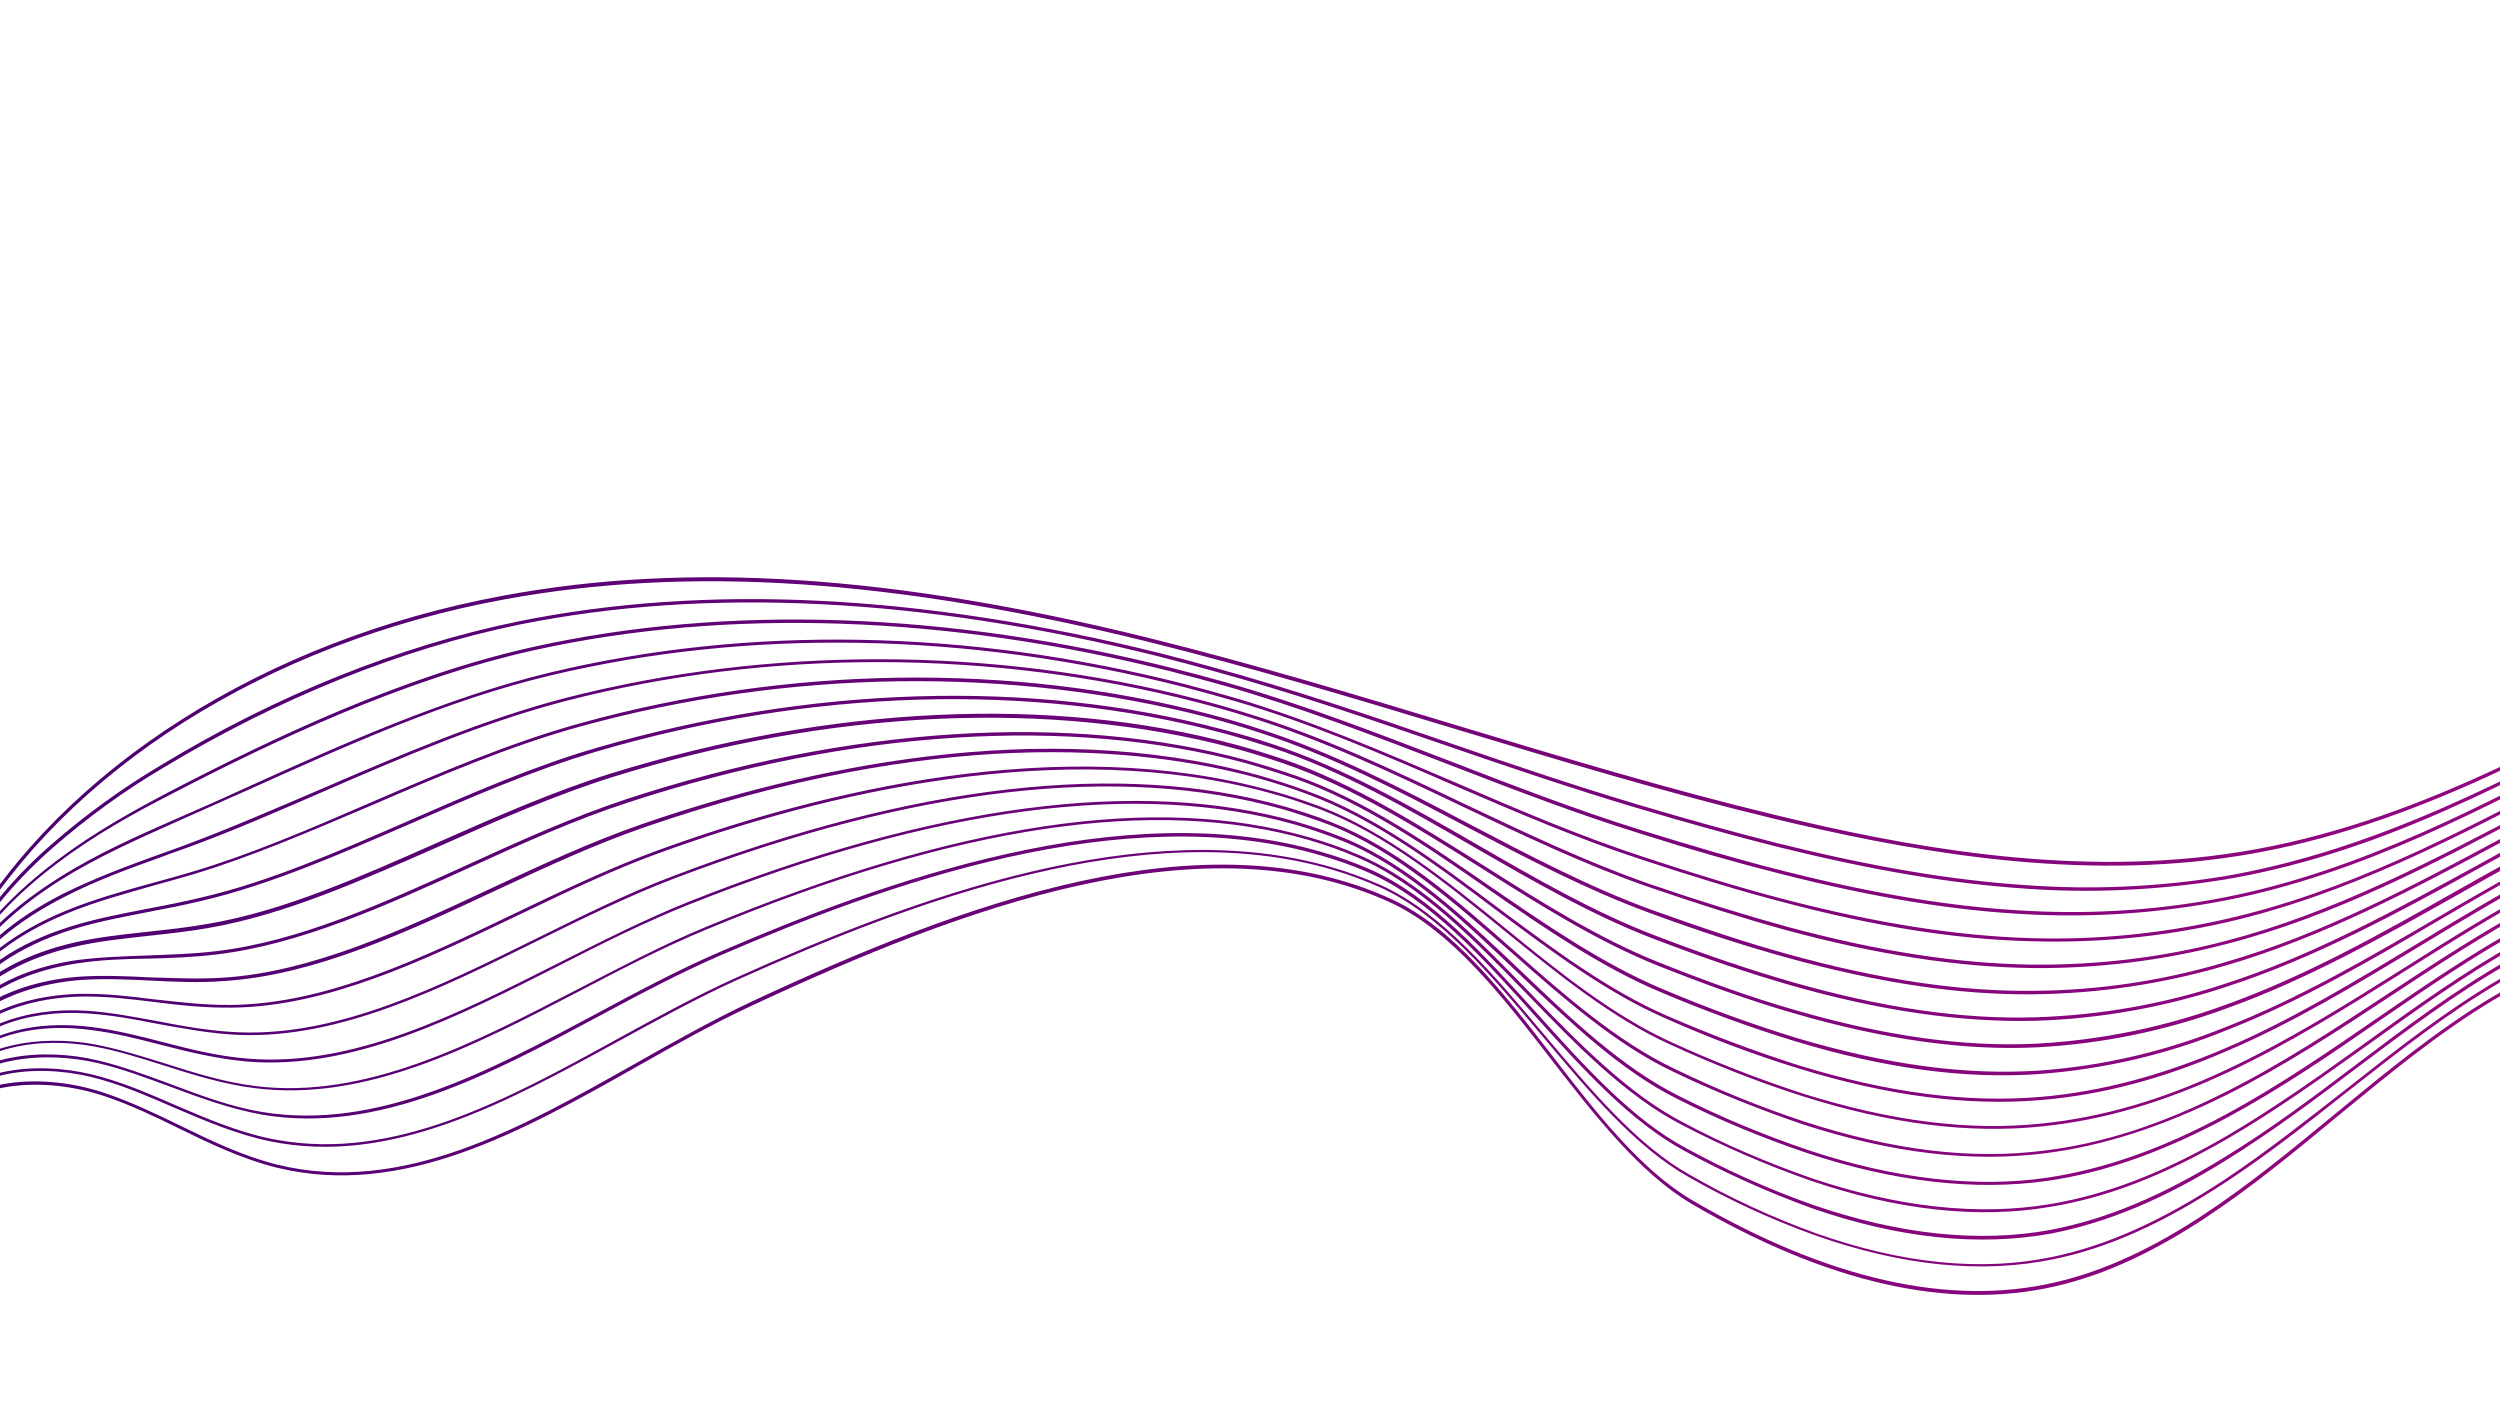 <svg xmlns="http://www.w3.org/2000/svg" xmlns:xlink="http://www.w3.org/1999/xlink" width="1920" zoomAndPan="magnify" viewBox="0 0 1440 810" height="1080" preserveAspectRatio="xMidYMid meet" version="1.0"><defs><clipPath id="id1"><path d="M 0 332 L 1440 332 L 1440 746 L 0 746 Z M 0 332 " clip-rule="nonzero"/></clipPath><clipPath id="id2"><path d="M 58.125 99.68 L 1572.887 371.73 L 1474.117 921.68 L -40.648 649.629 Z M 58.125 99.68 " clip-rule="nonzero"/></clipPath><clipPath id="id3"><path d="M 58.125 99.68 L 1572.887 371.73 L 1474.117 921.68 L -40.648 649.629 Z M 58.125 99.68 " clip-rule="nonzero"/></clipPath><clipPath id="id4"><path d="M -18.852 541.027 L -20.445 539.977 C 36.867 442.078 152.965 368.48 289.688 343.141 C 396.133 323.309 514.43 331.062 661.465 367.398 C 720.707 382.109 780.156 399.914 837.633 417.367 C 897.777 435.551 960.098 454.379 1022.344 469.379 C 1094.074 486.844 1188.344 505.047 1281.598 492.012 C 1381.086 478.312 1469.438 428.754 1554.883 381.223 C 1560.281 378.117 1565.922 375.059 1571.566 371.996 L 1572.535 373.699 C 1566.891 376.758 1561.496 379.863 1555.852 382.922 C 1470.117 430.656 1381.762 480.215 1281.984 494.117 C 1188.438 507.355 1093.969 488.859 1021.945 471.598 C 959.699 456.602 897.379 437.77 837.234 419.586 C 779.758 402.137 720.309 384.332 661.312 369.66 C 514.527 333.371 396.723 325.707 290.32 345.289 C 153.645 370.387 38.125 443.574 -18.852 541.027 Z M 30.938 487.855 C 50.559 470.758 71.645 455.453 94.145 442.184 C 160.125 402.352 230.949 373.832 298.918 359.816 C 406.992 337.988 531.207 344.004 667.926 378.23 C 677.66 380.742 687.395 383.258 697.332 386.059 C 743.453 398.672 789.289 414.285 833.645 429.633 C 869.141 441.863 905.621 454.27 942.117 465.152 C 972.09 474.102 998.785 481.441 1023.145 487.598 C 1078.234 501.309 1123.719 508.969 1166.746 511.859 C 1204.953 514.648 1243.758 512.707 1281.789 506.555 C 1321.184 499.883 1362.43 487.18 1407.516 467.273 C 1447.582 449.777 1487.328 428.402 1525.664 407.793 C 1540.309 399.988 1555.246 391.977 1570.137 384.215 L 1569.168 382.512 C 1554.277 390.277 1539.34 398.285 1524.695 406.094 C 1448.273 447.355 1369.117 489.652 1281.355 504.695 C 1243.574 510.895 1205.062 512.633 1166.852 509.844 C 1124.07 506.996 1078.59 499.336 1023.746 485.668 C 999.141 479.469 972.691 472.172 942.719 463.227 C 906.219 452.34 869.738 439.934 834.246 427.703 C 789.891 412.355 743.809 396.695 697.688 384.086 C 687.996 381.328 678.016 378.77 668.277 376.258 C 531.27 342.234 406.855 335.926 298.484 357.957 C 230.273 371.93 159.203 400.406 93.18 440.48 C 70.676 453.75 49.301 469.258 29.676 486.355 C 9.473 503.855 -7.68 524.195 -21.684 546.883 L -20.09 547.934 C -6.375 525.449 11.023 505.152 30.938 487.855 Z M 32.797 497.352 C 54.594 480.902 77.211 468.414 98.527 457.48 C 156.102 427.598 231.887 391.312 308.004 374.434 C 418.59 350 545.668 354.238 675.273 386.934 C 685.012 389.445 694.746 391.957 704.438 394.719 C 748.785 407.266 792.586 424.297 834.992 440.566 C 870.715 454.367 907.625 468.633 944.773 480.141 C 974.164 489.492 1000.566 497.035 1025.422 503.281 C 1079.234 517.02 1125.996 524.652 1168.414 526.672 C 1206.508 528.676 1244.703 525.863 1282.172 518.59 C 1360.043 503.301 1430.938 465.879 1499.594 429.59 C 1521.832 417.797 1545.141 405.691 1568.074 394.281 L 1567.352 392.625 C 1544.172 403.992 1521.109 416.141 1498.875 427.93 C 1430.262 463.977 1359.613 501.441 1281.988 516.773 C 1244.766 524.09 1206.617 526.66 1168.77 524.699 C 1126.348 522.68 1079.59 515.047 1026.023 501.352 C 1001.168 495.105 975.055 487.363 945.621 478.258 C 908.719 466.793 871.809 452.527 836.086 438.727 C 793.68 422.457 749.879 405.426 705.531 392.879 C 695.84 390.117 686.105 387.605 676.367 385.094 C 546.27 352.309 418.941 348.027 308.113 372.418 C 231.746 389.25 155.918 425.781 98.344 455.664 C 76.984 466.848 54.367 479.332 32.566 495.785 C 8.395 514.098 -9.52 533.031 -22.141 553.676 L -20.547 554.723 C -8.711 534.195 8.914 515.465 32.797 497.352 Z M 34.902 506.895 C 56.707 493.246 80.203 482.953 102.91 472.777 C 115.344 467.371 127.57 461.676 140.828 455.91 C 197.895 430.266 256.707 403.406 317.094 389.051 C 431.504 361.738 557.906 364.074 682.332 395.84 C 692.07 398.352 701.762 401.109 711.453 403.871 C 754.523 416.441 797.07 434.773 837.934 452.551 C 873.391 467.828 909.785 483.531 946.848 495.535 C 975.699 505.043 1001.77 513.035 1026.824 519.57 C 1080.055 533.715 1126.859 541.102 1169.457 542.133 C 1207.438 543.352 1245.273 539.711 1282.18 531.32 C 1351.484 515.508 1415.527 482.207 1477.379 449.781 C 1506.086 434.57 1535.867 419.047 1565.832 405.336 L 1565.113 403.68 C 1535.145 417.391 1505.363 432.914 1476.41 448.082 C 1414.809 480.551 1351.012 513.895 1281.746 529.461 C 1244.844 537.852 1207.254 541.539 1169.52 540.363 C 1126.969 539.082 1080.41 531.738 1027.137 517.844 C 1002.324 511.352 976.012 503.316 947.406 493.852 C 910.59 481.895 873.945 466.148 838.738 450.914 C 797.828 433.383 755.281 415.051 712.008 402.188 C 702.316 399.43 692.625 396.668 682.891 394.156 C 557.969 362.305 431.32 359.922 316.621 387.438 C 256.188 402.039 197.176 428.609 140.062 454.5 C 127.008 460.559 114.578 465.961 102.148 471.367 C 79.191 481.5 55.695 491.793 33.844 505.688 C 7.719 522.125 -11.297 540.094 -24.164 560.695 L -22.57 561.742 C -9.703 541.145 9.066 523.129 34.902 506.895 Z M 36.965 516.684 C 55.215 507.234 74.008 500.426 93.879 493.301 C 98.27 491.547 102.859 490.078 107.496 488.367 C 132.832 479.168 158.523 468 185.871 456.109 C 231.449 436.293 278.641 416 326.184 403.664 C 442.605 373.66 571.672 373.93 689.684 404.543 C 699.418 407.055 709.109 409.812 718.512 412.773 C 761 425.75 802.293 445.387 842.398 464.555 C 876.895 480.934 912.777 498.07 948.969 510.68 C 978.469 520.816 1004.496 529.051 1028.273 535.613 C 1081.211 549.957 1127.816 557.055 1170.5 557.594 C 1208.121 557.984 1245.887 553.312 1282.227 543.801 C 1344.695 527.781 1402.648 497.203 1458.652 467.547 C 1492.668 449.727 1527.844 431.098 1563.684 415.895 L 1562.961 414.238 C 1527.125 429.441 1491.988 447.824 1457.93 465.891 C 1401.973 495.301 1344.02 525.879 1282.043 541.988 C 1245.703 551.5 1208.227 555.969 1170.855 555.621 C 1128.414 555.129 1082.062 548.074 1029.121 533.73 C 1005.344 527.168 979.273 519.176 949.77 509.043 C 913.582 496.434 877.941 479.34 843.203 462.918 C 803.098 443.75 761.805 424.113 719.066 411.094 C 709.668 408.133 699.73 405.328 690.242 402.859 C 571.98 372.203 442.379 372.09 325.711 402.051 C 278.164 414.387 230.973 434.68 185.148 454.453 C 157.844 466.098 132.156 477.266 106.777 486.711 C 102.141 488.422 97.504 490.137 93.156 491.645 C 73.289 498.77 54.449 505.824 35.996 514.984 C 7.961 529.297 -11.91 546.348 -25.113 567.398 L -23.52 568.445 C -10.652 547.848 9.219 530.793 36.965 516.684 Z M 38.578 526.137 C 54.816 519.383 71.395 514.977 88.848 509.965 C 96.086 507.953 103.859 505.789 111.387 503.574 C 144.77 493.531 178.453 478.961 214.289 463.758 C 253.488 446.867 294.047 429.461 334.488 418.395 C 454.246 385.422 582.633 383.789 696.25 413.359 C 705.492 415.781 714.938 418.496 725.031 421.836 C 766.691 435.176 806.734 456.113 845.34 476.539 C 879.32 494.352 914.695 512.926 950.547 525.984 C 980.41 536.945 1005.449 545.008 1029.227 551.57 C 1081.875 566.117 1128.23 573.168 1171.094 572.719 C 1208.602 572.328 1245.758 566.781 1281.785 556.195 C 1338.199 539.852 1391.133 511.684 1442.414 484.234 C 1480.75 463.625 1520.203 442.453 1560.992 426.613 L 1560.273 424.957 C 1519.48 440.797 1479.984 462.215 1441.445 482.531 C 1390.414 510.027 1337.477 538.195 1281.355 554.336 C 1245.574 564.969 1208.418 570.512 1171.203 570.703 C 1128.586 571.195 1082.477 564.188 1030.074 549.684 C 1006.297 543.125 981.305 534.816 951.395 524.098 C 915.543 511.039 880.414 492.512 846.434 474.699 C 807.582 454.23 767.539 433.289 725.633 419.91 C 715.535 416.566 706.094 413.852 696.852 411.43 C 583.031 381.57 454.105 383.363 334.305 416.578 C 293.574 427.848 253.012 445.258 213.816 462.148 C 178.184 477.641 144.25 492.168 111.16 502.008 C 103.34 504.422 95.855 506.387 88.621 508.395 C 71.211 513.16 54.586 517.812 38.102 524.527 C 8.402 536.758 -12.613 553.094 -26.309 574.055 L -24.715 575.105 C -11.559 554.301 9.414 538.211 38.578 526.137 Z M 40.684 535.68 C 55.535 530.965 70.281 528.27 85.855 525.211 C 95.602 523.398 105.641 521.383 116.016 518.918 C 155.363 509.691 194.605 492.555 236.578 474.379 C 271.672 459.047 307.844 443.395 343.871 432.809 C 466.465 396.781 594.223 392.996 703.602 422.062 C 713.09 424.527 722.734 427.535 732.137 430.496 C 773.012 443.945 812.004 466.477 849.602 488.25 C 883.07 507.5 917.438 527.418 952.957 540.926 C 982.98 552.426 1007.973 560.734 1031.211 567.453 C 1083.527 582.449 1129.969 589.012 1172.43 587.98 C 1209.82 586.805 1246.664 580.184 1282.125 568.477 C 1333.227 551.941 1381.48 525.734 1428.121 499.996 C 1470.195 477.004 1513.727 453 1558.887 436.926 L 1558.211 435.023 C 1512.758 451.301 1469.273 475.059 1427.156 498.297 C 1380.559 523.785 1332.504 550.285 1281.695 566.617 C 1246.48 578.367 1209.684 584.742 1172.535 585.961 C 1130.035 587.238 1083.883 580.477 1031.812 565.527 C 1008.574 558.805 983.828 550.543 953.805 539.043 C 918.285 525.535 883.918 505.617 850.695 486.41 C 812.852 464.594 773.859 442.062 732.734 428.566 C 723.379 425.359 713.691 422.602 703.953 420.09 C 594.328 390.98 466.035 394.926 343.191 430.902 C 306.922 441.445 270.703 457.344 235.609 472.68 C 193.883 490.898 154.645 508.035 115.586 517.059 C 105.211 519.523 95.172 521.539 85.426 523.352 C 69.852 526.41 55.105 529.105 40.254 533.82 C 9.223 543.523 -13.473 559.305 -27.504 580.715 L -25.91 581.766 C -12.258 561.051 10.148 545.473 40.684 535.68 Z M 42.496 545.426 C 56.59 542.102 70.332 540.75 85.145 539.086 C 96.578 537.828 108.254 536.617 120.355 534.461 C 164.258 526.816 207.73 507.387 254.18 486.961 C 286.297 472.617 319.734 458.004 352.668 447.625 C 478.105 408.547 605.184 402.859 710.66 430.965 C 719.902 433.391 729.301 436.352 739.148 439.648 C 779.445 453.504 817.184 477.336 854.023 500.5 C 886.734 521.141 920.34 542.449 955.277 556.363 C 984.762 568.023 1009.422 576.777 1032.906 583.543 C 1085.422 598.828 1131.621 605.344 1173.762 603.238 C 1210.793 601.234 1247.277 593.785 1282.176 580.961 C 1328.703 564.367 1372.902 539.465 1415.398 515.531 C 1460.473 490.023 1507.246 463.547 1556.488 447.441 L 1555.812 445.539 C 1506.324 461.602 1459.551 488.074 1414.23 513.539 C 1371.688 537.723 1327.781 562.422 1281.254 579.012 C 1246.645 591.637 1210.16 599.086 1173.379 601.133 C 1131.234 603.238 1085.531 596.812 1033.016 581.523 C 1009.527 574.762 984.871 566.004 955.633 554.391 C 920.695 540.477 887.09 519.168 854.625 498.57 C 817.785 475.41 779.844 451.285 739.551 437.426 C 729.699 434.133 720.301 431.172 711.059 428.746 C 605.379 400.348 477.965 406.484 352.035 445.477 C 318.855 455.809 285.664 470.469 253.301 484.766 C 207.098 505.234 163.625 524.668 120.016 532.109 C 107.914 534.262 96.234 535.477 84.805 536.73 C 69.988 538.398 56.25 539.75 42.156 543.074 C 19.84 548.23 -10.805 560.039 -28.902 587.082 L -27.309 588.133 C -9.387 562.074 20.469 550.379 42.496 545.426 Z M 44.355 554.926 C 57.984 552.789 71.297 552.383 85.602 552.148 C 98.133 551.855 111.203 551.402 124.738 549.758 C 172.613 544.102 222.223 521.699 269.926 499.973 C 299.891 486.262 330.934 472.234 361.758 462.242 C 489.742 420.312 616.234 412.227 717.762 439.625 C 727.207 442.34 736.605 445.301 745.961 448.508 C 785.473 462.477 822.41 487.949 857.953 512.66 C 889.656 534.648 922.75 557.395 957.105 571.711 C 982.195 582.324 1007.996 591.797 1034.062 599.789 C 1086 615.48 1131.746 621.66 1174.559 618.656 C 1211.477 615.867 1247.598 607.59 1281.934 593.645 C 1324.383 577.086 1365.02 553.578 1404.043 530.551 C 1451.824 502.727 1501.105 473.645 1553.754 458.406 L 1553.324 456.547 C 1500.629 472.031 1451.105 501.07 1403.324 528.891 C 1364.344 551.676 1323.66 575.426 1281.504 591.785 C 1247.457 605.527 1211.293 614.055 1174.668 616.641 C 1132.391 619.484 1086.645 613.305 1034.914 597.902 C 1008.844 589.914 983.043 580.441 957.953 569.828 C 923.598 555.512 890.75 532.809 859 511.07 C 823.211 486.312 786.277 460.84 746.52 446.824 C 737.164 443.617 727.766 440.656 718.074 437.898 C 616.344 410.207 489.359 418.207 360.836 460.293 C 329.965 470.531 298.922 484.559 268.957 498.27 C 221.254 519.996 171.891 542.445 124.309 547.898 C 110.773 549.543 97.992 549.793 85.418 550.336 C 71.316 550.855 57.754 551.223 43.926 553.066 C 1.523 559.453 -19.82 579.039 -29.984 594.523 L -28.391 595.574 C -10.25 568.285 21.316 558.426 44.355 554.926 Z M 46.461 564.469 C 59.867 563.566 73.004 564.145 86.637 564.809 C 100.27 565.477 114.395 566.23 129.121 565.059 C 180.633 561.836 233.152 537.41 284.301 513.5 C 312.656 500.266 341.836 486.668 370.891 476.609 C 538.141 418.82 655.953 429.289 725.113 448.328 C 734.559 451.043 743.957 454.004 753.023 457.414 C 791.949 471.785 827.879 498.605 862.418 524.664 C 893.406 547.797 925.496 571.891 959.516 586.652 C 984.27 597.719 1010.027 607.438 1035.848 615.383 C 1087.492 631.277 1133.281 637.211 1175.691 633.625 C 1210.344 630.684 1245.074 621.648 1282.074 605.637 C 1320.934 589.195 1358.098 566.594 1394.102 544.801 C 1444.094 514.574 1495.836 483.137 1551.691 468.477 L 1551.262 466.617 C 1495.156 481.234 1443.418 512.672 1393.133 543.102 C 1357.133 564.891 1319.965 587.492 1281.352 603.977 C 1244.398 619.742 1209.914 628.824 1175.508 631.809 C 1133.102 635.395 1087.555 629.508 1036.156 613.656 C 1010.379 605.465 984.621 595.746 959.824 584.926 C 926.055 570.207 893.965 546.113 862.973 522.984 C 828.191 496.879 792.059 469.77 752.84 455.598 C 743.527 452.145 734.129 449.184 724.684 446.469 C 598.727 411.883 462.016 442.824 369.43 474.82 C 340.375 484.875 311.195 498.473 282.84 511.711 C 232.227 535.461 179.711 559.887 128.445 563.152 C 113.762 564.082 99.637 563.328 86.207 562.949 C 72.328 562.238 59.438 561.707 45.785 562.566 C 25.656 564.039 -10.98 570.953 -31.922 601.051 L -30.328 602.102 C -9.273 572.785 26.828 566.031 46.461 564.469 Z M 48.57 574.012 C 62.086 573.895 75.047 575.457 88.504 577.109 C 102.945 578.941 117.926 580.613 133.75 580.398 C 188.609 579.812 244.082 553.117 297.562 527.594 C 324.59 514.629 352.203 501.258 379.98 491.227 C 473.953 457.188 611.395 423.574 732.215 456.984 C 741.211 459.363 750.566 462.574 760.125 466.07 C 798.27 480.559 833.148 508.973 866.926 536.422 C 897.156 560.945 928.488 586.426 961.926 601.598 C 986.633 612.91 1012.055 623.074 1037.832 631.27 C 1089.141 647.609 1134.977 653.297 1177.316 648.684 C 1211.316 645.113 1245.977 635.047 1282.66 617.961 C 1318.227 601.438 1352.656 579.871 1385.68 559.07 C 1437.641 526.398 1491.102 492.469 1550.035 479.125 L 1549.605 477.266 C 1490.629 490.855 1436.672 524.699 1384.668 557.617 C 1351.645 578.418 1317.215 599.98 1281.648 616.504 C 1245.211 633.637 1210.844 643.504 1176.844 647.07 C 1134.504 651.684 1089.203 645.84 1038.098 629.789 C 1012.367 621.348 986.898 611.43 962.438 600.16 C 929.246 585.035 897.871 559.801 867.887 535.32 C 834.109 507.871 798.984 479.414 760.637 464.637 C 751.078 461.137 741.723 457.93 732.48 455.504 C 611.211 421.762 473.23 455.531 378.969 489.77 C 351.438 499.848 323.578 513.172 296.547 526.137 C 243.316 551.707 188.133 578.203 133.523 578.832 C 117.695 579.043 103.008 577.168 88.523 575.586 C 74.82 573.891 62.105 572.367 48.34 572.441 C 31.527 572.477 -10.098 575.949 -32.715 608.289 L -31.117 609.34 C -8.84 577.449 32 574.09 48.57 574.012 Z M 50.137 583.711 C 63.727 584.625 76.555 586.93 90.078 589.613 C 105.375 592.359 121.117 595.441 137.555 596.102 C 195.711 598.402 253.602 569.594 309.496 541.957 C 335.207 529.262 361.742 516.207 387.996 506.156 C 527.121 453.246 644.902 439.777 738.492 466.004 C 747.934 468.719 757.043 471.883 766.355 475.336 C 803.918 490.23 837.793 519.988 870.809 548.828 C 900.281 574.742 930.605 601.574 963.461 617.148 C 987.836 628.906 1013.258 639.074 1038.699 647.715 C 1089.961 664.305 1135.352 669.656 1177.82 664.301 C 1211.172 660.109 1245.223 649.168 1282.129 630.848 C 1314.848 614.578 1346.59 593.801 1377.215 573.59 C 1430.652 538.383 1485.789 502.207 1547.055 490.043 L 1546.625 488.184 C 1484.82 500.508 1429.391 536.883 1375.957 572.09 C 1345.332 592.305 1313.836 613.121 1281.117 629.395 C 1244.707 647.801 1210.652 658.742 1177.594 662.734 C 1135.367 668.133 1090.273 662.578 1039.254 646.035 C 1013.77 637.637 988.391 627.227 964.266 615.512 C 931.656 599.98 901.285 573.395 872.062 547.527 C 839.09 518.438 805.215 488.68 767.16 473.699 C 758.141 470.043 748.492 467.035 739.293 464.367 C 645.461 438.094 527.184 451.477 387.77 504.59 C 361.27 514.594 334.688 527.895 308.977 540.59 C 253.082 568.227 195.484 596.832 137.82 594.621 C 121.383 593.961 105.594 591.125 90.59 588.176 C 77.516 585.828 63.992 583.145 50.402 582.23 C 13.922 579.754 -17.348 592.211 -33.707 615.242 L -32.113 616.289 C -16.289 593.422 14.395 581.367 50.137 583.711 Z M 52.242 593.254 C 65.945 594.953 79.336 598.375 92.48 601.754 C 108.297 605.867 124.895 609.867 142.184 611.445 C 203.148 616.539 263.41 585.867 321.68 556.363 C 346.355 543.738 372.109 530.797 397.332 520.816 C 538.559 464.719 655.91 449.391 746.043 474.996 C 755.242 477.668 764.598 480.875 773.617 484.531 C 810.641 499.582 843.465 530.934 875.434 561.371 C 904.145 588.676 933.711 616.895 965.984 632.875 C 990.023 645.086 1015.152 655.453 1040.844 664.141 C 1091.074 680.797 1137.738 686.125 1179.559 680.145 C 1212.504 675.367 1246.242 663.352 1282.875 643.711 C 1313.039 627.488 1342.34 607.551 1370.566 587.926 C 1425.184 550.383 1481.797 511.672 1545.598 500.984 L 1545.168 499.125 C 1480.828 509.973 1424.219 548.684 1369.309 586.426 C 1341.125 605.805 1311.777 625.988 1281.906 642.008 C 1245.52 661.695 1211.828 673.465 1179.375 678.328 C 1138.051 684.398 1091.633 679.117 1041.645 662.5 C 1016.203 653.859 991.07 643.492 967.035 631.281 C 935.008 615.348 905.398 587.371 876.934 560.113 C 844.965 529.676 811.895 498.281 774.668 482.938 C 765.648 479.281 756.293 476.074 746.848 473.359 C 656.219 447.664 538.578 463.195 397.105 519.25 C 371.59 529.434 346.086 542.418 321.16 554.996 C 263.184 584.297 203.215 614.77 142.738 609.762 C 125.406 608.43 109.098 604.23 93.285 600.117 C 80.141 596.738 66.5 593.27 52.801 591.574 C -3.242 584.562 -28.195 612.922 -34.613 621.695 L -33.02 622.746 C -27.098 613.883 -2.766 586.176 52.242 593.254 Z M 53.609 602.664 C 53.855 602.707 54.102 602.754 54.348 602.797 C 68.164 605.277 81.871 609.777 95.133 613.941 C 111.754 619.219 128.871 624.582 146.812 626.785 C 210.793 634.969 273.176 602.387 333.57 570.973 C 357.465 558.461 382.188 545.59 406.668 535.477 C 551.695 475.223 665.23 458.449 753.395 483.699 C 762.59 486.371 771.945 489.578 780.922 493.48 C 817.41 508.691 849.43 541.68 880.395 573.461 C 908.098 602.113 936.703 631.434 968.641 647.863 C 992.387 660.273 1017.43 671.137 1042.828 680.023 C 1092.973 697.176 1139.434 702.211 1180.938 695.156 C 1213.48 689.797 1246.027 677.316 1282.969 655.945 C 1310.824 639.82 1337.727 620.469 1364.004 601.766 C 1419.852 561.645 1477.445 520.312 1543.492 511.297 L 1543.309 509.484 C 1476.723 518.652 1418.883 559.945 1362.992 600.312 C 1336.961 619.059 1309.809 638.363 1282.203 654.535 C 1245.262 675.906 1213.004 688.188 1180.711 693.586 C 1139.496 700.441 1093.281 695.449 1043.34 678.59 C 1017.941 669.699 993.102 659.129 969.398 646.473 C 937.953 630.133 909.352 600.812 881.848 572.449 C 850.93 540.422 818.664 507.387 781.93 492.137 C 772.953 488.23 763.598 485.023 754.152 482.309 C 665.543 456.723 551.715 473.699 406.148 534.113 C 381.668 544.227 356.902 557.344 332.762 569.809 C 272.66 601.02 210.562 633.398 147.281 625.598 C 129.34 623.395 112.223 618.027 95.844 612.797 C 82.586 608.633 68.836 604.379 54.816 601.609 C 54.57 601.562 54.324 601.52 54.078 601.477 C 23.98 596.07 -15.266 600.477 -35.895 628.848 L -34.301 629.898 C -14.457 601.641 24.004 597.348 53.609 602.664 Z M 56.207 612.297 C 70.383 615.605 84.453 620.934 98.07 625.926 C 115.012 632.277 132.691 638.762 151.195 642.086 C 217.938 653.309 282.449 618.816 344.723 585.449 C 367.832 573.055 391.77 560.297 415.512 550.051 C 509.355 509.625 646.965 459.496 760.453 492.605 C 769.652 495.277 779.008 498.484 787.734 502.344 C 823.641 517.957 854.652 552.293 884.363 585.375 C 911.312 615.418 939.156 646.133 970.266 662.918 C 993.922 675.824 1018.676 686.887 1043.781 695.98 C 1093.637 713.336 1139.895 718.078 1181.488 710.527 C 1213.957 704.141 1246.145 690.828 1282.57 668.094 C 1308.359 652.105 1333.363 633.43 1357.535 615.113 C 1414.07 572.57 1472.352 528.816 1540.645 521.48 L 1540.461 519.664 C 1471.676 526.91 1413.102 570.871 1356.52 613.66 C 1332.352 631.977 1307.348 650.652 1281.602 666.395 C 1245.223 688.883 1213.281 702.238 1181.102 708.422 C 1139.758 716.016 1093.789 711.07 1044.383 694.051 C 1019.234 685.207 994.48 674.141 971.07 661.281 C 940.16 644.785 912.363 613.824 885.617 584.074 C 855.457 550.656 824.488 516.07 788.336 500.414 C 779.359 496.512 770.25 493.348 760.809 490.633 C 646.824 457.434 508.68 507.723 414.543 548.348 C 390.801 558.594 366.863 571.352 343.465 583.949 C 281.484 617.113 217.262 651.402 150.969 640.516 C 132.668 637.484 115.031 630.754 98.09 624.398 C 84.473 619.41 70.402 614.082 55.98 610.727 C 26.191 603.598 -16.242 605.902 -37.832 635.375 L -36.238 636.426 C -14.734 607.445 26.871 605.5 56.207 612.297 Z M 58.066 621.793 C 72.605 625.934 86.785 632.043 100.477 638.066 C 117.977 645.539 136.176 653.387 155.578 657.383 C 225.086 671.648 291.477 635.203 355.875 599.926 C 378.445 587.688 401.645 574.797 424.645 564.418 C 527.422 518.215 659.496 469.129 767.602 501.016 C 776.797 503.688 785.863 507.098 794.594 510.957 C 829.711 526.684 859.676 562.613 888.629 597.09 C 914.859 628.277 941.902 660.625 972.43 677.82 C 995.75 691.172 1020.211 702.438 1045.566 711.574 C 1095.375 729.176 1141.387 733.875 1182.91 725.297 C 1214.641 718.773 1246.512 704.387 1282.91 680.375 C 1306.598 664.773 1330.027 646.324 1352.297 628.684 C 1409.52 583.719 1468.535 537.293 1538.738 532.082 L 1538.555 530.27 C 1467.816 535.637 1408.508 582.266 1351.238 627.477 C 1328.723 645.07 1305.582 663.316 1281.855 679.168 C 1245.746 702.977 1213.875 717.363 1182.391 723.93 C 1141.363 732.598 1095.598 727.941 1046.035 710.387 C 1020.926 701.293 996.465 690.027 973.391 676.719 C 943.066 659.816 916.023 627.465 889.996 596.57 C 860.84 561.805 830.875 525.875 795.309 509.812 C 786.332 505.91 777.266 502.5 768.07 499.828 C 659.223 467.805 526.902 516.848 423.836 563.254 C 400.832 573.633 377.391 586.48 355.066 598.762 C 292.324 633.316 227.387 668.75 160.039 656.656 C 158.805 656.434 157.324 656.168 156.09 655.945 C 136.938 651.996 118.738 644.148 101.234 636.676 C 87.547 630.652 73.363 624.543 58.582 620.359 C 27.824 611.527 -16.027 611.797 -38.535 642.121 L -36.941 643.172 C -15.059 613.5 27.805 613.051 58.066 621.793 Z M 59.926 631.293 C 74.824 636.258 89.367 643.199 103.168 650.008 C 121.191 658.844 139.953 667.812 159.715 672.637 C 231.941 690.191 300.457 651.836 366.488 614.562 C 388.32 602.191 410.98 589.457 433.195 579.191 C 555.23 522.191 694.383 470.555 801.359 520.062 C 835.898 536.195 865.102 573.516 893.004 609.586 C 918.23 642.117 944.512 675.859 974.457 693.457 C 1052.352 739.016 1122.582 754.938 1183.664 740.957 C 1244.746 726.98 1296.75 684.133 1347.012 642.5 C 1404.68 595.07 1464.184 545.934 1536.051 542.801 L 1535.867 540.988 C 1463.461 544.273 1403.711 593.367 1345.754 641.004 C 1295.539 682.387 1243.82 725.035 1183.031 738.809 C 1122.484 752.629 1052.504 736.75 975.059 691.527 C 945.316 674.223 919.238 640.773 894.258 608.281 C 866.152 571.922 836.992 534.355 801.961 518.137 C 694.285 468.25 554.598 520.043 432.273 577.242 C 410.012 587.758 387.352 600.488 365.52 612.859 C 299.781 649.934 231.758 688.375 160.023 670.91 C 140.512 666.133 121.746 657.16 103.727 648.324 C 89.676 641.473 75.133 634.535 60.238 629.566 C 26.137 618.098 -18.184 619.555 -40.18 648.445 L -38.586 649.496 C -17.012 621.547 26.52 620.203 59.926 631.293 Z M 59.926 631.293 " clip-rule="nonzero"/></clipPath><linearGradient x1="-7.652" gradientTransform="matrix(2.467, 0.443, -0.443, 2.466, 67.754, 54.565)" y1="129.9" x2="588.244" gradientUnits="userSpaceOnUse" y2="129.9" id="id5"><stop stop-opacity="1" stop-color="rgb(29.799%, 0%, 44.299%)" offset="0"/><stop stop-opacity="1" stop-color="rgb(29.854%, 0.005%, 44.31%)" offset="0.016"/><stop stop-opacity="1" stop-color="rgb(30.025%, 0.018%, 44.342%)" offset="0.023"/><stop stop-opacity="1" stop-color="rgb(30.254%, 0.04%, 44.388%)" offset="0.031"/><stop stop-opacity="1" stop-color="rgb(30.482%, 0.06%, 44.432%)" offset="0.039"/><stop stop-opacity="1" stop-color="rgb(30.711%, 0.081%, 44.476%)" offset="0.047"/><stop stop-opacity="1" stop-color="rgb(30.94%, 0.101%, 44.522%)" offset="0.055"/><stop stop-opacity="1" stop-color="rgb(31.169%, 0.122%, 44.566%)" offset="0.062"/><stop stop-opacity="1" stop-color="rgb(31.398%, 0.142%, 44.611%)" offset="0.07"/><stop stop-opacity="1" stop-color="rgb(31.627%, 0.162%, 44.656%)" offset="0.078"/><stop stop-opacity="1" stop-color="rgb(31.857%, 0.183%, 44.701%)" offset="0.086"/><stop stop-opacity="1" stop-color="rgb(32.086%, 0.203%, 44.745%)" offset="0.094"/><stop stop-opacity="1" stop-color="rgb(32.315%, 0.224%, 44.791%)" offset="0.102"/><stop stop-opacity="1" stop-color="rgb(32.544%, 0.244%, 44.835%)" offset="0.109"/><stop stop-opacity="1" stop-color="rgb(32.773%, 0.264%, 44.879%)" offset="0.117"/><stop stop-opacity="1" stop-color="rgb(33.002%, 0.285%, 44.925%)" offset="0.125"/><stop stop-opacity="1" stop-color="rgb(33.231%, 0.305%, 44.969%)" offset="0.133"/><stop stop-opacity="1" stop-color="rgb(33.459%, 0.327%, 45.013%)" offset="0.141"/><stop stop-opacity="1" stop-color="rgb(33.688%, 0.346%, 45.059%)" offset="0.148"/><stop stop-opacity="1" stop-color="rgb(33.917%, 0.368%, 45.103%)" offset="0.156"/><stop stop-opacity="1" stop-color="rgb(34.146%, 0.388%, 45.148%)" offset="0.164"/><stop stop-opacity="1" stop-color="rgb(34.375%, 0.407%, 45.193%)" offset="0.172"/><stop stop-opacity="1" stop-color="rgb(34.604%, 0.429%, 45.238%)" offset="0.18"/><stop stop-opacity="1" stop-color="rgb(34.833%, 0.449%, 45.282%)" offset="0.188"/><stop stop-opacity="1" stop-color="rgb(35.062%, 0.47%, 45.326%)" offset="0.195"/><stop stop-opacity="1" stop-color="rgb(35.292%, 0.49%, 45.372%)" offset="0.203"/><stop stop-opacity="1" stop-color="rgb(35.521%, 0.51%, 45.416%)" offset="0.211"/><stop stop-opacity="1" stop-color="rgb(35.75%, 0.531%, 45.461%)" offset="0.219"/><stop stop-opacity="1" stop-color="rgb(35.979%, 0.551%, 45.506%)" offset="0.227"/><stop stop-opacity="1" stop-color="rgb(36.208%, 0.572%, 45.551%)" offset="0.234"/><stop stop-opacity="1" stop-color="rgb(36.436%, 0.592%, 45.595%)" offset="0.242"/><stop stop-opacity="1" stop-color="rgb(36.665%, 0.613%, 45.641%)" offset="0.25"/><stop stop-opacity="1" stop-color="rgb(36.894%, 0.633%, 45.685%)" offset="0.258"/><stop stop-opacity="1" stop-color="rgb(37.123%, 0.653%, 45.729%)" offset="0.266"/><stop stop-opacity="1" stop-color="rgb(37.352%, 0.674%, 45.775%)" offset="0.273"/><stop stop-opacity="1" stop-color="rgb(37.581%, 0.694%, 45.819%)" offset="0.281"/><stop stop-opacity="1" stop-color="rgb(37.81%, 0.716%, 45.863%)" offset="0.289"/><stop stop-opacity="1" stop-color="rgb(38.039%, 0.735%, 45.909%)" offset="0.297"/><stop stop-opacity="1" stop-color="rgb(38.268%, 0.755%, 45.953%)" offset="0.305"/><stop stop-opacity="1" stop-color="rgb(38.496%, 0.777%, 45.998%)" offset="0.312"/><stop stop-opacity="1" stop-color="rgb(38.725%, 0.797%, 46.043%)" offset="0.32"/><stop stop-opacity="1" stop-color="rgb(38.956%, 0.818%, 46.088%)" offset="0.328"/><stop stop-opacity="1" stop-color="rgb(39.185%, 0.838%, 46.132%)" offset="0.336"/><stop stop-opacity="1" stop-color="rgb(39.413%, 0.858%, 46.176%)" offset="0.344"/><stop stop-opacity="1" stop-color="rgb(39.642%, 0.879%, 46.222%)" offset="0.352"/><stop stop-opacity="1" stop-color="rgb(39.871%, 0.899%, 46.266%)" offset="0.359"/><stop stop-opacity="1" stop-color="rgb(40.1%, 0.92%, 46.31%)" offset="0.367"/><stop stop-opacity="1" stop-color="rgb(40.329%, 0.94%, 46.356%)" offset="0.375"/><stop stop-opacity="1" stop-color="rgb(40.558%, 0.961%, 46.4%)" offset="0.383"/><stop stop-opacity="1" stop-color="rgb(40.787%, 0.981%, 46.445%)" offset="0.391"/><stop stop-opacity="1" stop-color="rgb(41.016%, 1.001%, 46.49%)" offset="0.398"/><stop stop-opacity="1" stop-color="rgb(41.245%, 1.022%, 46.535%)" offset="0.406"/><stop stop-opacity="1" stop-color="rgb(41.473%, 1.042%, 46.579%)" offset="0.414"/><stop stop-opacity="1" stop-color="rgb(41.702%, 1.064%, 46.625%)" offset="0.422"/><stop stop-opacity="1" stop-color="rgb(41.931%, 1.083%, 46.669%)" offset="0.43"/><stop stop-opacity="1" stop-color="rgb(42.16%, 1.103%, 46.713%)" offset="0.438"/><stop stop-opacity="1" stop-color="rgb(42.39%, 1.125%, 46.759%)" offset="0.445"/><stop stop-opacity="1" stop-color="rgb(42.619%, 1.144%, 46.803%)" offset="0.453"/><stop stop-opacity="1" stop-color="rgb(42.848%, 1.166%, 46.848%)" offset="0.461"/><stop stop-opacity="1" stop-color="rgb(43.077%, 1.186%, 46.893%)" offset="0.469"/><stop stop-opacity="1" stop-color="rgb(43.306%, 1.207%, 46.938%)" offset="0.477"/><stop stop-opacity="1" stop-color="rgb(43.535%, 1.227%, 46.982%)" offset="0.484"/><stop stop-opacity="1" stop-color="rgb(43.764%, 1.247%, 47.028%)" offset="0.492"/><stop stop-opacity="1" stop-color="rgb(43.993%, 1.268%, 47.072%)" offset="0.5"/><stop stop-opacity="1" stop-color="rgb(44.221%, 1.288%, 47.116%)" offset="0.508"/><stop stop-opacity="1" stop-color="rgb(44.45%, 1.309%, 47.16%)" offset="0.516"/><stop stop-opacity="1" stop-color="rgb(44.679%, 1.329%, 47.206%)" offset="0.523"/><stop stop-opacity="1" stop-color="rgb(44.908%, 1.349%, 47.25%)" offset="0.531"/><stop stop-opacity="1" stop-color="rgb(45.137%, 1.37%, 47.295%)" offset="0.539"/><stop stop-opacity="1" stop-color="rgb(45.366%, 1.39%, 47.34%)" offset="0.547"/><stop stop-opacity="1" stop-color="rgb(45.595%, 1.411%, 47.385%)" offset="0.555"/><stop stop-opacity="1" stop-color="rgb(45.825%, 1.431%, 47.429%)" offset="0.562"/><stop stop-opacity="1" stop-color="rgb(46.054%, 1.453%, 47.475%)" offset="0.57"/><stop stop-opacity="1" stop-color="rgb(46.283%, 1.472%, 47.519%)" offset="0.578"/><stop stop-opacity="1" stop-color="rgb(46.512%, 1.492%, 47.563%)" offset="0.586"/><stop stop-opacity="1" stop-color="rgb(46.741%, 1.514%, 47.609%)" offset="0.594"/><stop stop-opacity="1" stop-color="rgb(46.97%, 1.534%, 47.653%)" offset="0.602"/><stop stop-opacity="1" stop-color="rgb(47.198%, 1.555%, 47.697%)" offset="0.609"/><stop stop-opacity="1" stop-color="rgb(47.427%, 1.575%, 47.743%)" offset="0.617"/><stop stop-opacity="1" stop-color="rgb(47.656%, 1.595%, 47.787%)" offset="0.625"/><stop stop-opacity="1" stop-color="rgb(47.885%, 1.616%, 47.832%)" offset="0.633"/><stop stop-opacity="1" stop-color="rgb(48.114%, 1.636%, 47.878%)" offset="0.641"/><stop stop-opacity="1" stop-color="rgb(48.343%, 1.657%, 47.922%)" offset="0.648"/><stop stop-opacity="1" stop-color="rgb(48.572%, 1.677%, 47.966%)" offset="0.656"/><stop stop-opacity="1" stop-color="rgb(48.801%, 1.698%, 48.012%)" offset="0.664"/><stop stop-opacity="1" stop-color="rgb(49.03%, 1.718%, 48.056%)" offset="0.672"/><stop stop-opacity="1" stop-color="rgb(49.258%, 1.738%, 48.1%)" offset="0.68"/><stop stop-opacity="1" stop-color="rgb(49.489%, 1.759%, 48.145%)" offset="0.688"/><stop stop-opacity="1" stop-color="rgb(49.718%, 1.779%, 48.19%)" offset="0.695"/><stop stop-opacity="1" stop-color="rgb(49.947%, 1.801%, 48.235%)" offset="0.703"/><stop stop-opacity="1" stop-color="rgb(50.175%, 1.82%, 48.279%)" offset="0.711"/><stop stop-opacity="1" stop-color="rgb(50.404%, 1.84%, 48.325%)" offset="0.719"/><stop stop-opacity="1" stop-color="rgb(50.633%, 1.862%, 48.369%)" offset="0.727"/><stop stop-opacity="1" stop-color="rgb(50.862%, 1.881%, 48.413%)" offset="0.734"/><stop stop-opacity="1" stop-color="rgb(51.091%, 1.903%, 48.459%)" offset="0.742"/><stop stop-opacity="1" stop-color="rgb(51.32%, 1.923%, 48.503%)" offset="0.75"/><stop stop-opacity="1" stop-color="rgb(51.549%, 1.944%, 48.547%)" offset="0.758"/><stop stop-opacity="1" stop-color="rgb(51.778%, 1.964%, 48.593%)" offset="0.766"/><stop stop-opacity="1" stop-color="rgb(52.007%, 1.984%, 48.637%)" offset="0.773"/><stop stop-opacity="1" stop-color="rgb(52.235%, 2.005%, 48.682%)" offset="0.781"/><stop stop-opacity="1" stop-color="rgb(52.464%, 2.025%, 48.727%)" offset="0.789"/><stop stop-opacity="1" stop-color="rgb(52.693%, 2.046%, 48.772%)" offset="0.797"/><stop stop-opacity="1" stop-color="rgb(52.924%, 2.066%, 48.816%)" offset="0.805"/><stop stop-opacity="1" stop-color="rgb(53.152%, 2.086%, 48.862%)" offset="0.812"/><stop stop-opacity="1" stop-color="rgb(53.381%, 2.107%, 48.906%)" offset="0.82"/><stop stop-opacity="1" stop-color="rgb(53.61%, 2.127%, 48.95%)" offset="0.828"/><stop stop-opacity="1" stop-color="rgb(53.839%, 2.148%, 48.994%)" offset="0.836"/><stop stop-opacity="1" stop-color="rgb(54.068%, 2.168%, 49.04%)" offset="0.844"/><stop stop-opacity="1" stop-color="rgb(54.297%, 2.19%, 49.084%)" offset="0.852"/><stop stop-opacity="1" stop-color="rgb(54.526%, 2.209%, 49.129%)" offset="0.859"/><stop stop-opacity="1" stop-color="rgb(54.755%, 2.229%, 49.175%)" offset="0.867"/><stop stop-opacity="1" stop-color="rgb(54.984%, 2.251%, 49.219%)" offset="0.875"/><stop stop-opacity="1" stop-color="rgb(55.212%, 2.271%, 49.263%)" offset="0.883"/><stop stop-opacity="1" stop-color="rgb(55.441%, 2.292%, 49.309%)" offset="0.891"/><stop stop-opacity="1" stop-color="rgb(55.67%, 2.312%, 49.353%)" offset="0.898"/><stop stop-opacity="1" stop-color="rgb(55.899%, 2.332%, 49.397%)" offset="0.906"/><stop stop-opacity="1" stop-color="rgb(56.128%, 2.353%, 49.443%)" offset="0.914"/><stop stop-opacity="1" stop-color="rgb(56.357%, 2.373%, 49.487%)" offset="0.922"/><stop stop-opacity="1" stop-color="rgb(56.587%, 2.394%, 49.532%)" offset="0.93"/><stop stop-opacity="1" stop-color="rgb(56.816%, 2.414%, 49.577%)" offset="0.938"/><stop stop-opacity="1" stop-color="rgb(57.045%, 2.435%, 49.622%)" offset="0.945"/><stop stop-opacity="1" stop-color="rgb(57.274%, 2.455%, 49.666%)" offset="0.953"/><stop stop-opacity="1" stop-color="rgb(57.503%, 2.475%, 49.712%)" offset="0.961"/><stop stop-opacity="1" stop-color="rgb(57.732%, 2.496%, 49.756%)" offset="0.969"/><stop stop-opacity="1" stop-color="rgb(57.961%, 2.516%, 49.8%)" offset="0.977"/><stop stop-opacity="1" stop-color="rgb(58.189%, 2.538%, 49.846%)" offset="0.984"/><stop stop-opacity="1" stop-color="rgb(58.418%, 2.557%, 49.89%)" offset="0.992"/><stop stop-opacity="1" stop-color="rgb(58.647%, 2.577%, 49.934%)" offset="1"/></linearGradient></defs><g clip-path="url(#id1)"><g clip-path="url(#id2)"><g clip-path="url(#id3)"><g clip-path="url(#id4)"><path fill="url(#id5)" d="M 44.996 72.77 L -75.098 741.449 L 1395.004 1005.477 L 1515.098 336.797 Z M 44.996 72.77 " fill-rule="nonzero"/></g></g></g></g></svg>